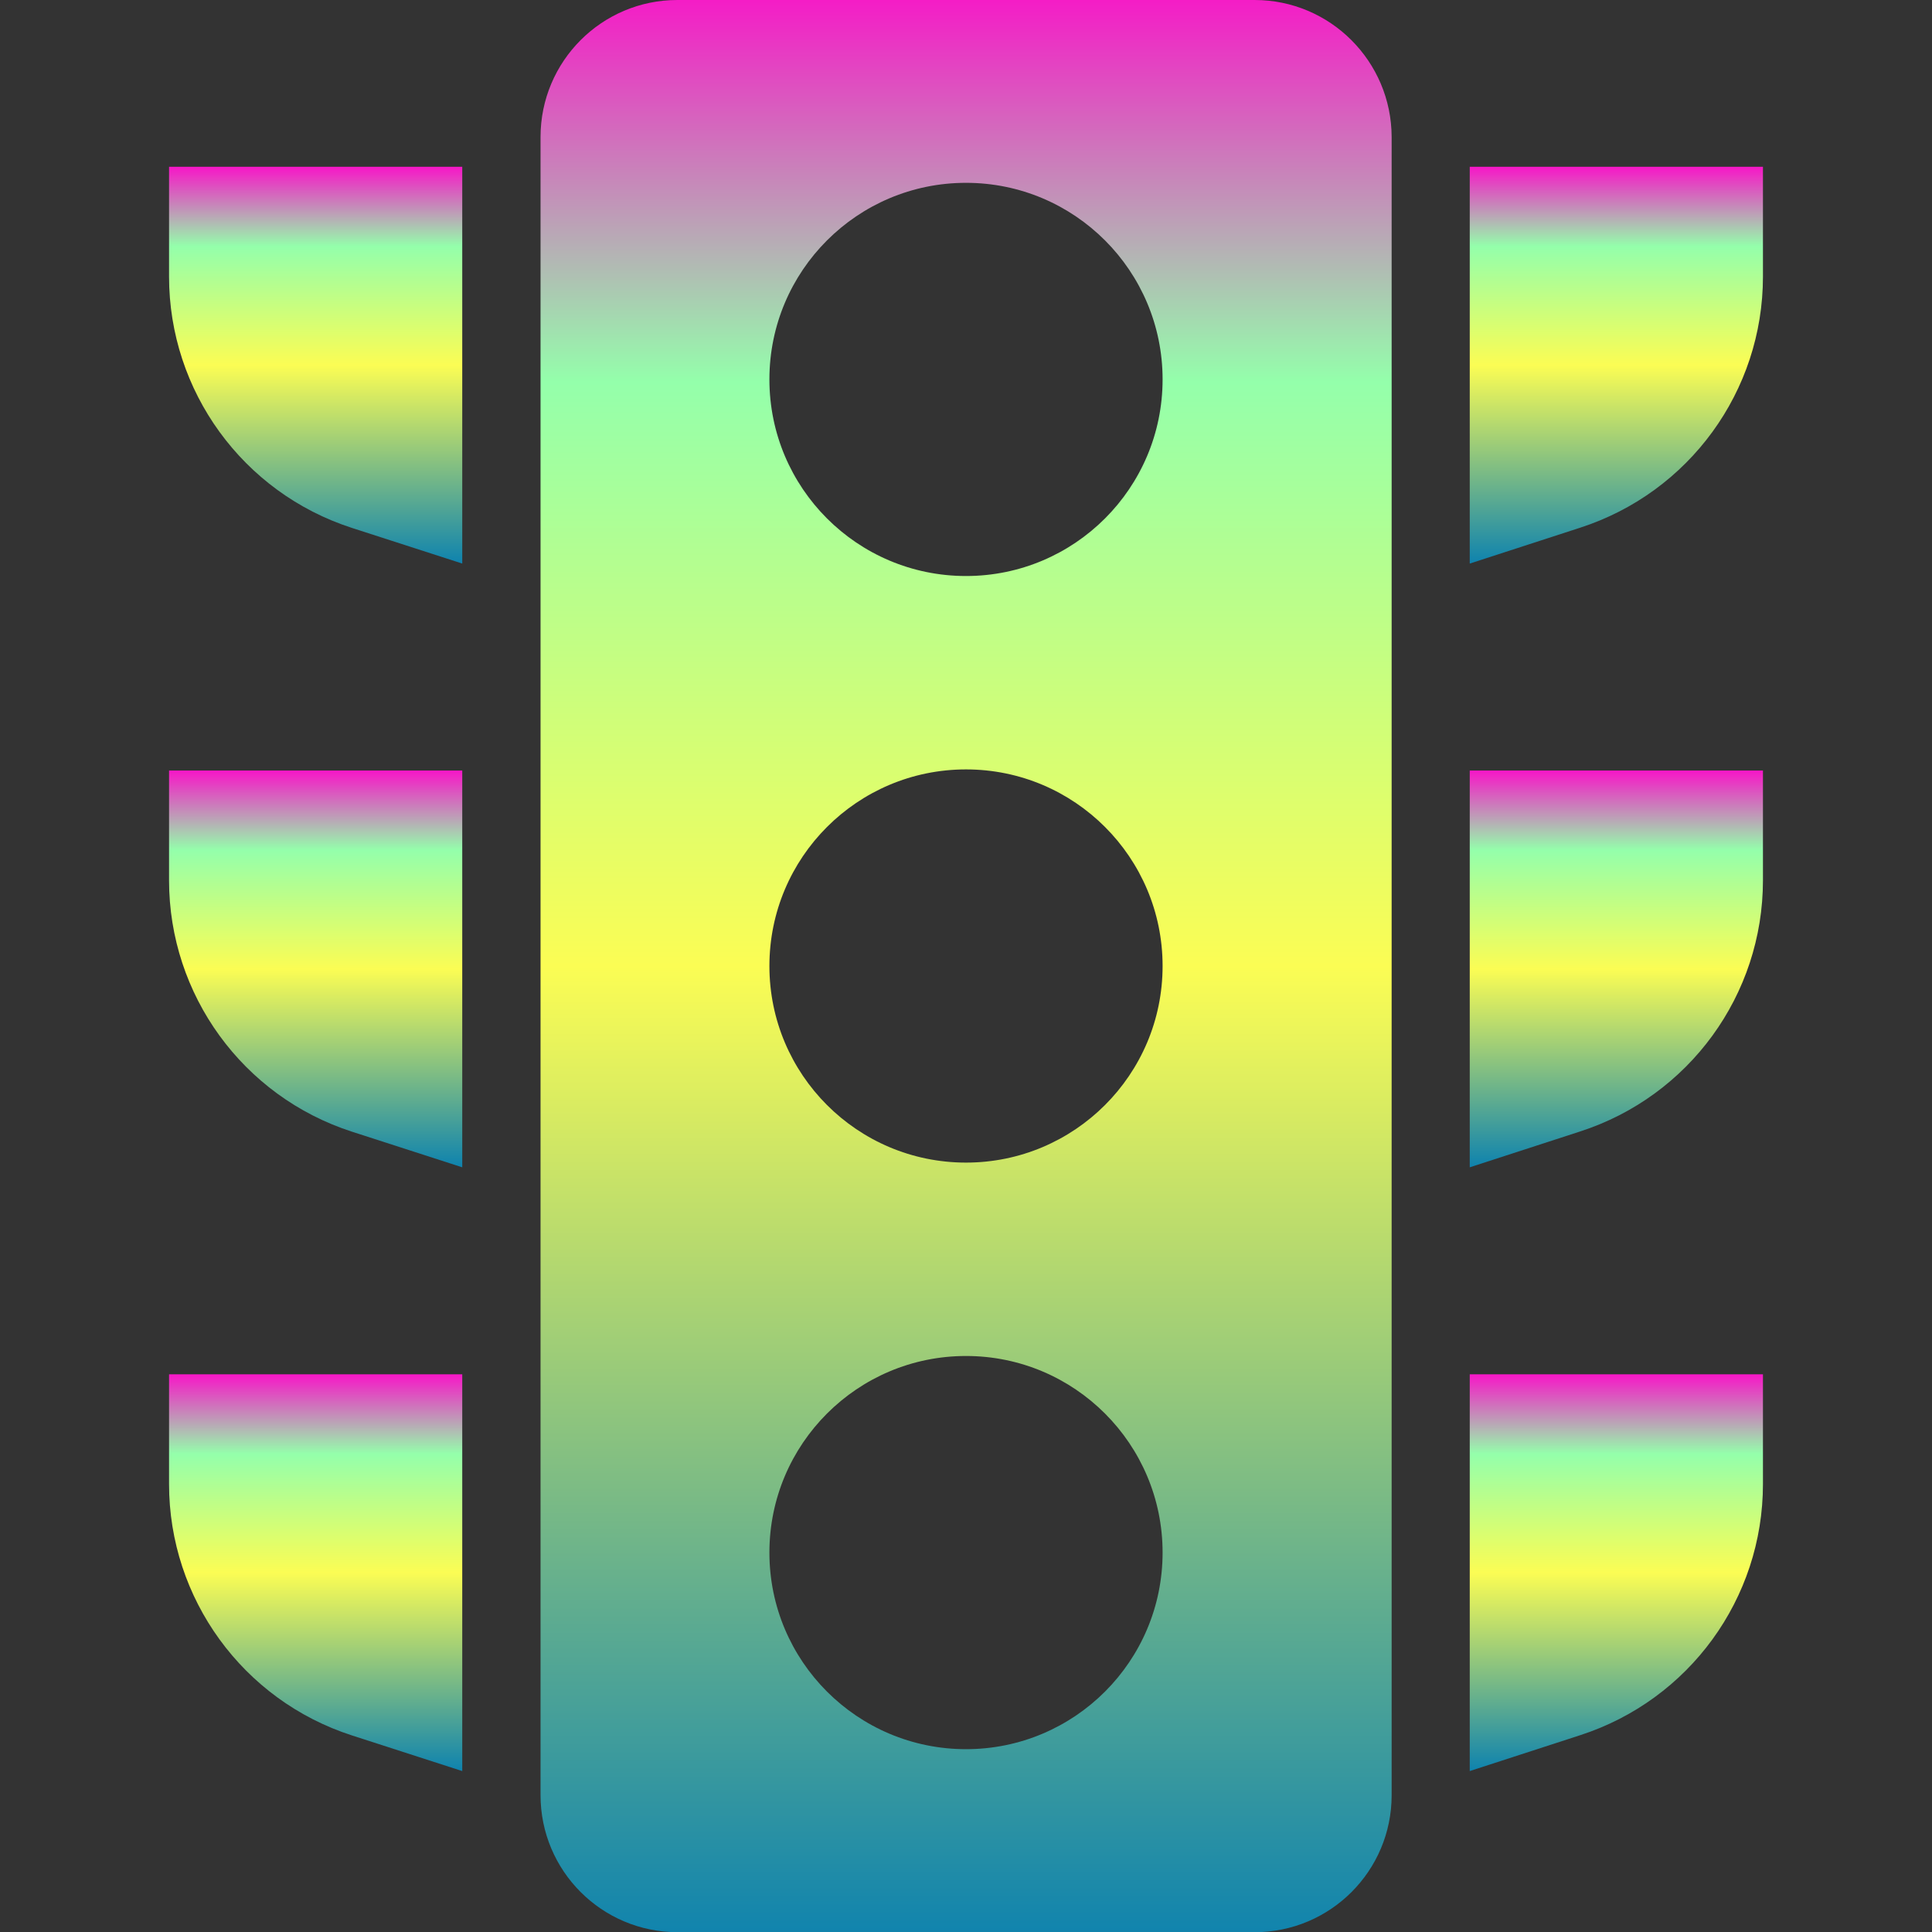 <?xml version="1.0" encoding="UTF-8" standalone="no"?>

<svg
   height="16"
   width="16"
   version="1.1"
   id="_x32_"
   viewBox="0 0 10.24 10.24"
   xml:space="preserve"
   xmlns="http://www.w3.org/2000/svg"
   xmlns:svg="http://www.w3.org/2000/svg"
   xmlns:rdf="http://www.w3.org/1999/02/22-rdf-syntax-ns#"
   xmlns:cc="http://creativecommons.org/ns#"
   xmlns:dc="http://purl.org/dc/elements/1.1/">
  <rect x="0" y="0" width="10.24" height="10.24" fill="#333333" stroke="none"/>
  <defs>
    <style id="current-color-scheme" type="text/css">
      .ColorScheme-Text { color: #0abdc6; } .ColorScheme-Highlight { color:#5294e2; }
    </style>
    <linearGradient id="arrongin" x1="0%" x2="0%" y1="0%" y2="100%">
      <stop offset="0%" style="stop-color:#dd9b44; stop-opacity:1"/>
      <stop offset="100%" style="stop-color:#ad6c16; stop-opacity:1"/>
    </linearGradient>
    <linearGradient id="aurora" x1="0%" x2="0%" y1="0%" y2="100%">
      <stop offset="0%" style="stop-color:#09D4DF; stop-opacity:1"/>
      <stop offset="100%" style="stop-color:#9269F4; stop-opacity:1"/>
    </linearGradient>
    <linearGradient id="cyberneon" x1="0%" x2="0%" y1="0%" y2="100%">
      <stop offset="0" style="stop-color:#0abdc6; stop-opacity:1"/>
      <stop offset="1" style="stop-color:#ea00d9; stop-opacity:1"/>
    </linearGradient>
    <linearGradient id="fitdance" x1="0%" x2="0%" y1="0%" y2="100%">
      <stop offset="0%" style="stop-color:#1AD6AB; stop-opacity:1"/>
      <stop offset="100%" style="stop-color:#329DB6; stop-opacity:1"/>
    </linearGradient>
    <linearGradient id="oomox" x1="0%" x2="0%" y1="0%" y2="100%">
      <stop offset="0%" style="stop-color:#0abdc6; stop-opacity:1"/>
      <stop offset="100%" style="stop-color:#b800ff; stop-opacity:1"/>
    </linearGradient>
    <linearGradient id="rainblue" x1="0%" x2="0%" y1="0%" y2="100%">
      <stop offset="0%" style="stop-color:#00F260; stop-opacity:1"/>
      <stop offset="100%" style="stop-color:#0575E6; stop-opacity:1"/>
    </linearGradient>
    <linearGradient id="sunrise" x1="0%" x2="0%" y1="0%" y2="100%">
      <stop offset="0%" style="stop-color: #FF8501; stop-opacity:1"/>
      <stop offset="100%" style="stop-color: #FFCB01; stop-opacity:1"/>
    </linearGradient>
    <linearGradient id="telinkrin" x1="0%" x2="0%" y1="0%" y2="100%">
      <stop offset="0%" style="stop-color: #b2ced6; stop-opacity:1"/>
      <stop offset="100%" style="stop-color: #6da5b7; stop-opacity:1"/>
    </linearGradient>
    <linearGradient id="60spsycho" x1="0%" x2="0%" y1="0%" y2="100%">
      <stop offset="0%" style="stop-color: #df5940; stop-opacity:1"/>
      <stop offset="25%" style="stop-color: #d8d15f; stop-opacity:1"/>
      <stop offset="50%" style="stop-color: #e9882a; stop-opacity:1"/>
      <stop offset="100%" style="stop-color: #279362; stop-opacity:1"/>
    </linearGradient>
    <linearGradient id="90ssummer" x1="0%" x2="0%" y1="0%" y2="100%">
      <stop offset="0%" style="stop-color: #f618c7; stop-opacity:1"/>
      <stop offset="20%" style="stop-color: #94ffab; stop-opacity:1"/>
      <stop offset="50%" style="stop-color: #fbfd54; stop-opacity:1"/>
      <stop offset="100%" style="stop-color: #0f83ae; stop-opacity:1"/>
    </linearGradient>
  </defs>
<path
   d="M 6.65,0 H 3.59 C 3.19,0 2.865,0.325 2.865,0.726 v 8.789 c 0,0.401 0.325,0.726 0.726,0.726 h 3.059 c 0.401,0 0.726,-0.325 0.726,-0.726 V 0.726 C 7.375,0.325 7.05,0 6.65,0 Z M 5.12,9.271 c -0.576,0 -1.042,-0.467 -1.042,-1.042 0,-0.576 0.467,-1.042 1.042,-1.042 0.576,0 1.042,0.467 1.042,1.042 0,0.576 -0.467,1.042 -1.042,1.042 z m 0,-3.109 c -0.576,0 -1.042,-0.467 -1.042,-1.042 0,-0.576 0.467,-1.042 1.042,-1.042 0.576,0 1.042,0.467 1.042,1.042 0,0.576 -0.467,1.042 -1.042,1.042 z m 0,-3.109 c -0.576,0 -1.042,-0.467 -1.042,-1.042 0,-0.576 0.467,-1.042 1.042,-1.042 0.576,0 1.042,0.467 1.042,1.042 0,0.576 -0.467,1.042 -1.042,1.042 z"
   id="path1"
   class="ColorScheme-Text"
   style="stroke-width:0.02;fill:url(#90ssummer)" />
<path
   id="path2"
   class="ColorScheme-Text"
   d="m 0.896,0.884 v 0.582 c 0,0.607 0.391,1.145 0.969,1.332 L 2.45,2.987 V 0.884 Z m 6.894,0 V 2.987 L 8.375,2.797 C 8.953,2.61 9.344,2.073 9.344,1.466 V 0.884 Z"
   style="stroke-width:0.02;fill:url(#90ssummer)" />
<path
   id="path3"
   class="ColorScheme-Text"
   d="m 0.896,4.084 v 0.582 c 0,0.607 0.391,1.145 0.969,1.332 L 2.45,6.187 V 4.084 Z m 6.894,0 V 6.187 L 8.375,5.997 C 8.953,5.81 9.344,5.273 9.344,4.666 V 4.084 Z"
   style="stroke-width:0.02;fill:url(#90ssummer)" /><path
   id="path4"
   class="ColorScheme-Text"
   d="m 0.896,7.284 v 0.582 c 0,0.607 0.391,1.145 0.969,1.332 L 2.45,9.387 V 7.284 Z m 6.894,0 V 9.387 L 8.375,9.197 C 8.953,9.01 9.344,8.473 9.344,7.866 V 7.284 Z"
   style="stroke-width:0.02;fill:url(#90ssummer)" />
</svg>
